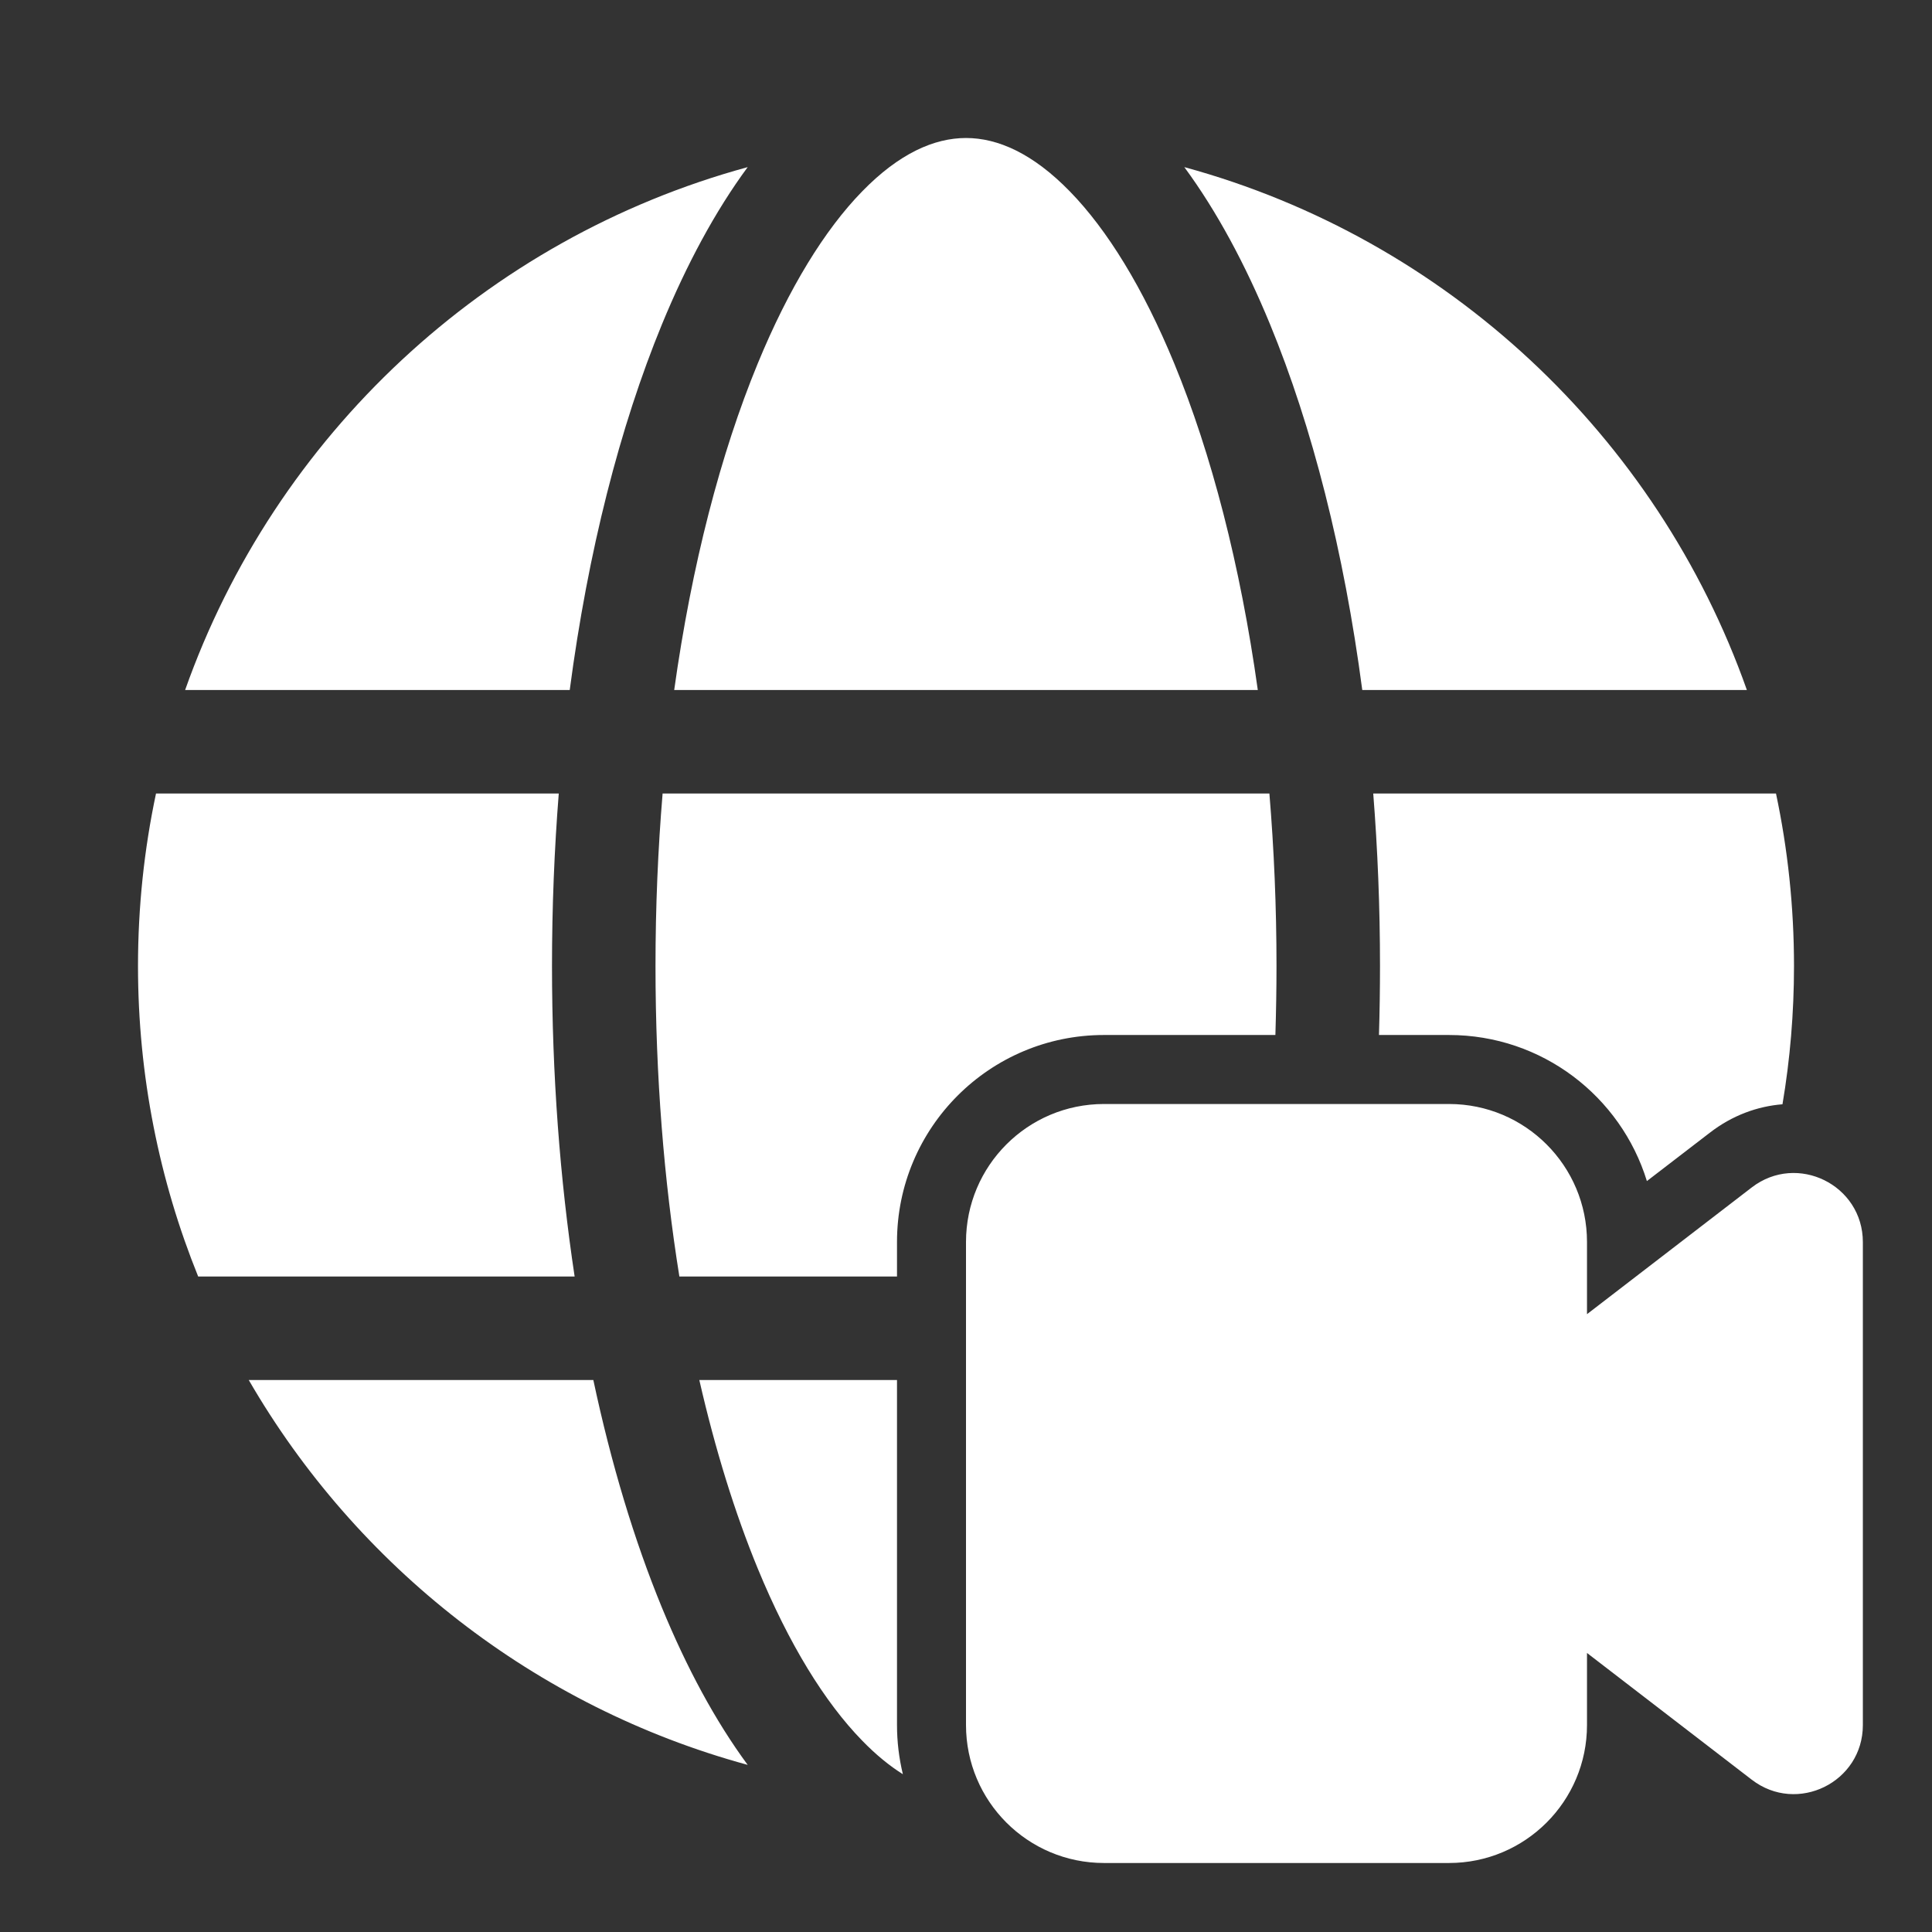 <svg width="28" height="28" viewBox="0 0 28 28" fill="none" xmlns="http://www.w3.org/2000/svg">
<rect x="0" y="0" width="28" height="28" fill="#333333" stroke="none"/>
<path d="M9.5 14C9.5 13.142 9.536 12.306 9.603 11.5H18.397C18.464 12.306 18.5 13.142 18.5 14C18.5 14.337 18.494 14.67 18.484 15H16C14.343 15 13 16.343 13 18V18.5H9.846C9.623 17.112 9.5 15.595 9.5 14ZM24.779 16.417C25.106 16.164 25.471 16.033 25.833 16.004C25.943 15.353 26 14.683 26 14C26 13.143 25.91 12.306 25.739 11.5H19.902C19.966 12.311 20 13.147 20 14C20 14.336 19.995 14.67 19.985 15H21C22.35 15 23.491 15.891 23.868 17.117L24.779 16.417ZM13 25V20H10.135C10.366 21.011 10.652 21.93 10.981 22.73C11.434 23.83 11.954 24.671 12.494 25.225C12.695 25.432 12.893 25.593 13.085 25.713C13.03 25.484 13 25.246 13 25ZM8.328 18.5C8.115 17.09 8 15.574 8 14C8 13.147 8.034 12.311 8.098 11.5H2.261C2.09 12.306 2 13.143 2 14C2 15.591 2.31 17.11 2.872 18.5H8.328ZM3.605 20H8.599C8.858 21.217 9.194 22.329 9.594 23.301C9.951 24.167 10.365 24.939 10.836 25.578C7.755 24.739 5.169 22.702 3.605 20ZM17.019 5.27C17.555 6.571 17.975 8.184 18.229 10H9.771C10.025 8.184 10.445 6.571 10.981 5.27C11.434 4.17 11.954 3.329 12.494 2.775C13.031 2.223 13.54 2 14 2C14.46 2 14.969 2.223 15.506 2.775C16.046 3.329 16.566 4.17 17.019 5.27ZM19.743 10H25.317C24.015 6.316 20.965 3.458 17.164 2.422C17.635 3.061 18.049 3.833 18.406 4.699C19.017 6.182 19.478 7.992 19.743 10ZM2.683 10H8.257C8.522 7.992 8.984 6.182 9.594 4.699C9.951 3.833 10.365 3.061 10.836 2.422C7.035 3.458 3.985 6.316 2.683 10ZM14 18C14 16.895 14.895 16 16 16H21C22.105 16 23 16.895 23 18V19.046L25.388 17.209C26.046 16.703 26.998 17.172 26.998 18.002V25.001C26.998 25.83 26.046 26.299 25.388 25.793L23 23.956V25C23 26.105 22.105 27 21 27H16C14.895 27 14 26.105 14 25V18Z" fill="#ffffff"/>
</svg>
